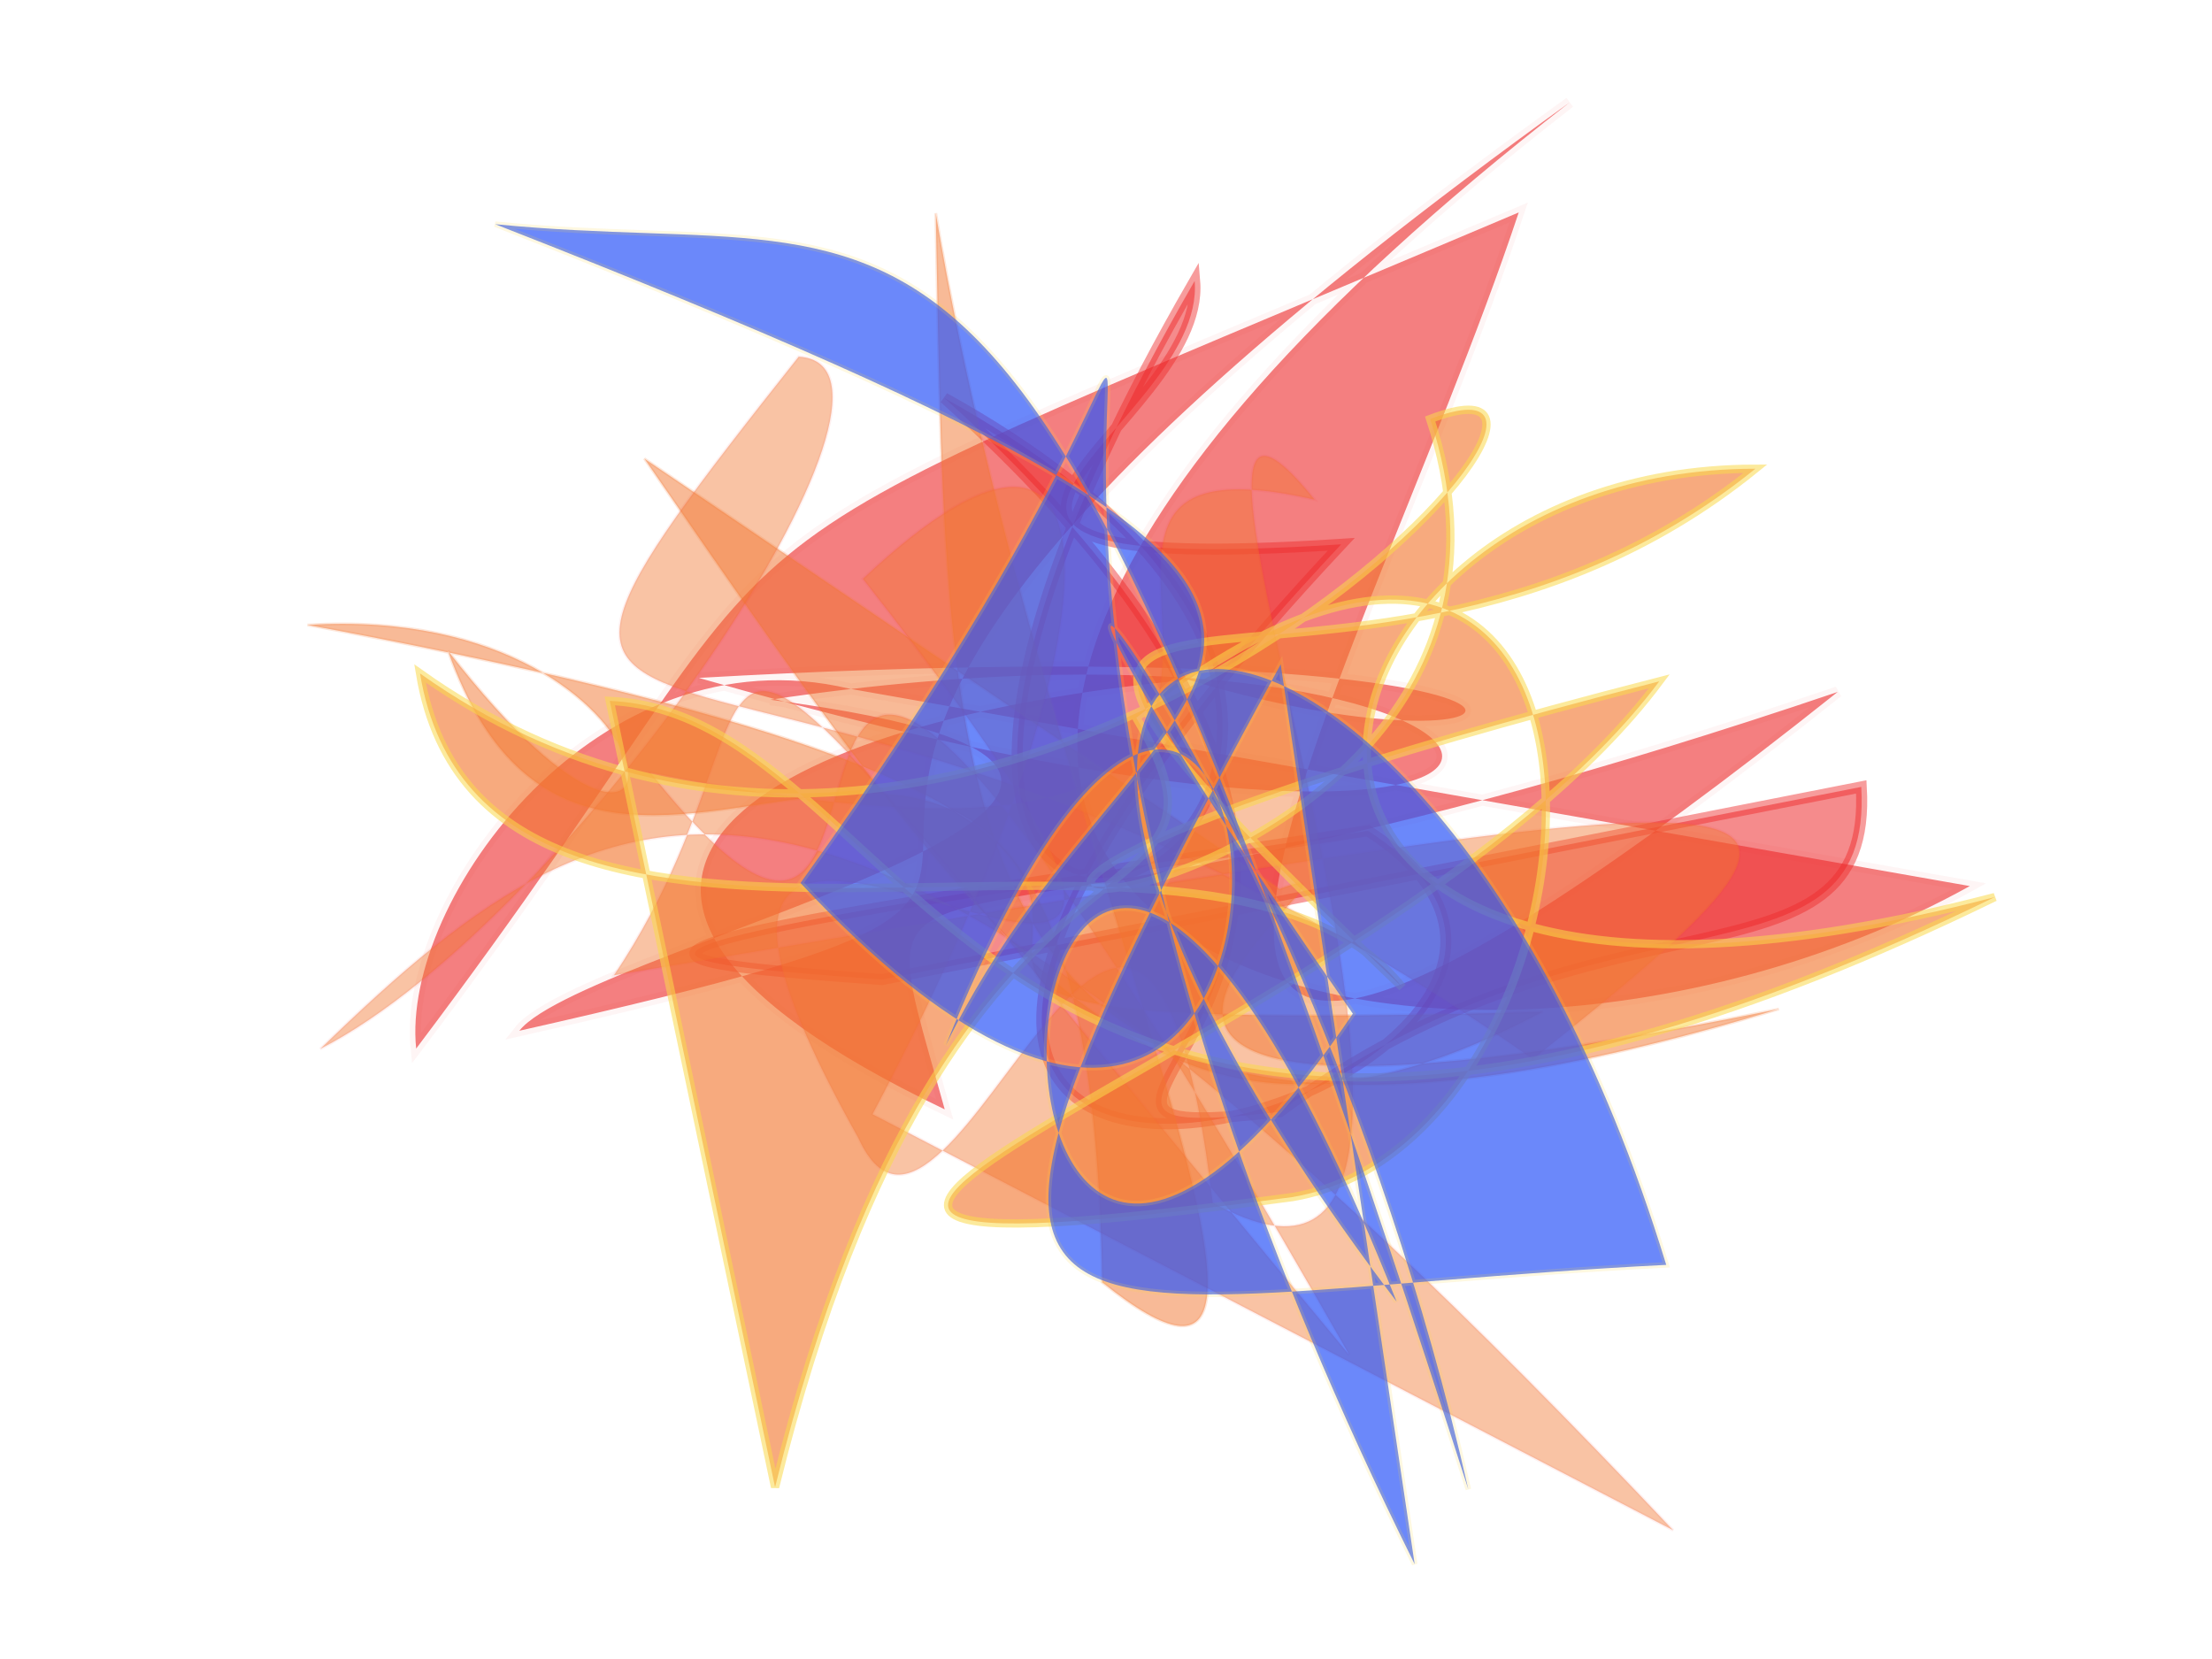 <svg xmlns="http://www.w3.org/2000/svg" xmlns:xlink="http://www.w3.org/1999/xlink" width="800" height="600" version="1.1" viewBox="0 0 800 600"><g fill="none" fill-rule="evenodd" stroke="none" stroke-width="1"><path fill="#ed2b2c" stroke="#ed2b2c" stroke-opacity=".073" stroke-width="4" d="M 682,436 C 455,464 185,252 654,119 C 139,245 494,340 176,288 C 211,268 500,321 305,211 C 605,283 593,436 284,194 C 620,308 561,352 448,261 C 301,217 179,231 308,372 C 322,250 296,332 664,353 C 259,473 502,290 622,149 C 258,155 369,142 139,280 C 154,228 257,164 333,218 Z" opacity=".598" transform="rotate(-22.0 400 300)"/><path fill="#ed2b2c" stroke="#ed2b2c" stroke-opacity=".858" stroke-width="4" d="M 127,282 C 132,204 223,263 350,191 C 485,192 234,226 439,462 C 187,279 595,160 344,493 C 346,440 493,403 303,392 C 648,104 176,179 306,288 C 597,280 593,277 487,256 Z" opacity=".544" transform="rotate(173.0 400 300)"/><path fill="#f27630" stroke="#f27630" stroke-opacity=".352" stroke-width="1" d="M 192,249 C 393,367 478,416 571,293 C 216,471 600,227 107,355 C 232,287 297,414 157,342 C 279,466 324,153 468,449 C 591,479 384,319 250,124 C 350,328 410,469 648,256 C 364,466 504,253 466,293 Z" opacity=".498" transform="rotate(25.0 400 300)"/><path fill="#f27630" stroke="#ed2b2c" stroke-opacity=".167" stroke-width="1" d="M 367,429 C 377,234 332,129 282,255 C 594,413 153,286 366,439 C 427,491 379,224 492,406 C 643,417 300,102 418,160 C 274,191 556,275 242,351 C 427,443 117,121 560,435 C 164,248 283,282 261,423 C 626,172 657,146 575,310 C 227,249 170,431 227,192 C 277,172 239,411 176,492 C 232,345 287,282 693,443 Z" opacity=".439" transform="rotate(25.0 400 300)"/><path fill="#f27630" stroke="#f9d84b" stroke-opacity=".886" stroke-width="3" d="M 191,465 C 360,255 436,362 427,268 C 669,212 525,482 405,449 C 111,357 459,414 604,336 C 150,251 544,428 569,215 C 670,222 324,364 199,144 C 160,284 447,288 473,397 C 365,121 480,328 668,281 C 507,206 364,400 681,458 C 273,465 357,234 257,182 Z" opacity=".62" transform="rotate(-25.0 400 300)"/><path fill="#2b55f7" stroke="#f9d84b" stroke-opacity=".235" stroke-width="2" d="M 444,375 C 208,165 242,232 201,462 C 515,440 543,214 210,364 C 610,303 114,156 315,372 C 623,249 429,375 138,374 C 675,329 611,288 663,134 C 425,482 468,332 337,226 C 611,418 127,350 406,188 C 663,481 616,230 116,349 Z" opacity=".699" transform="rotate(-103.0 400 300)"/></g></svg>